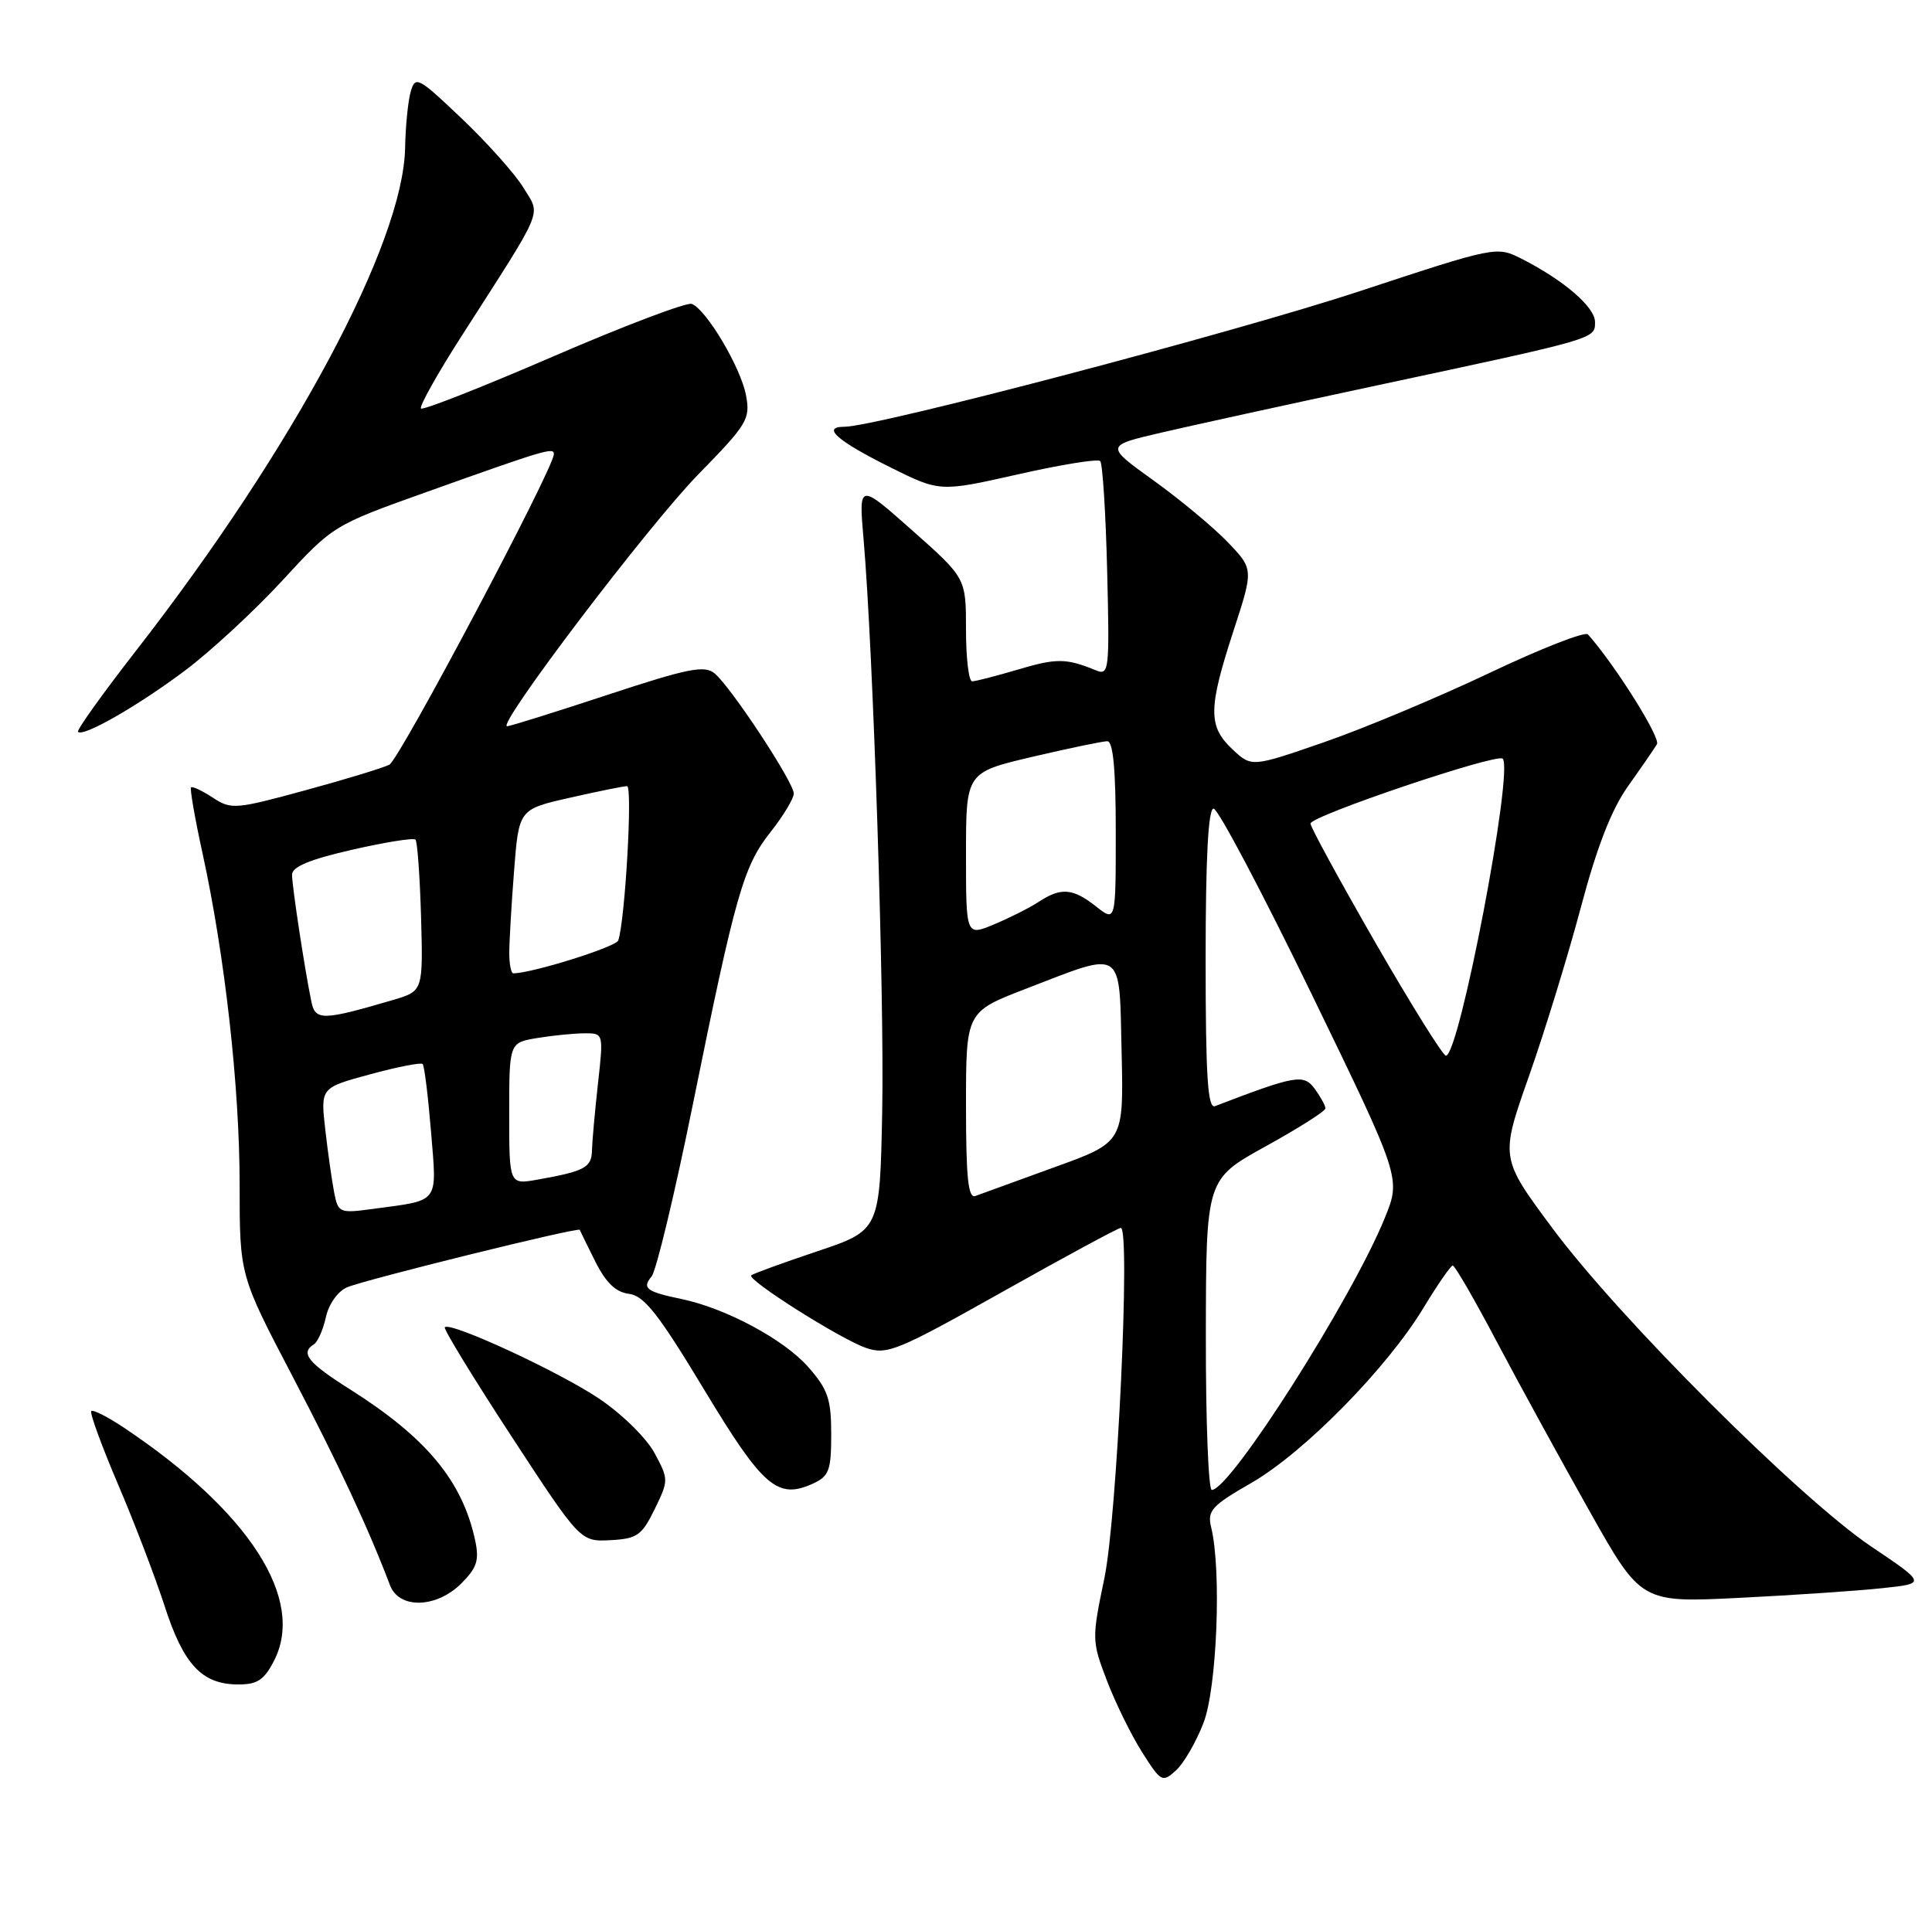 <?xml version="1.0" encoding="UTF-8" standalone="no"?>
<!DOCTYPE svg PUBLIC "-//W3C//DTD SVG 1.1//EN" "http://www.w3.org/Graphics/SVG/1.1/DTD/svg11.dtd" >
<svg xmlns="http://www.w3.org/2000/svg" xmlns:xlink="http://www.w3.org/1999/xlink" version="1.1" viewBox="0 0 258 256">
 <g >
 <path fill="currentColor"
d=" M 160.71 230.13 C 162.52 225.46 163.14 209.71 161.74 204.00 C 161.20 201.77 161.78 201.12 167.14 198.04 C 174.16 193.99 185.20 182.76 190.08 174.70 C 191.96 171.60 193.72 169.05 194.00 169.03 C 194.28 169.02 196.94 173.62 199.91 179.26 C 202.89 184.89 208.44 195.03 212.24 201.78 C 219.15 214.07 219.15 214.07 232.33 213.41 C 239.57 213.05 248.14 212.47 251.36 212.12 C 257.23 211.50 257.23 211.50 249.86 206.54 C 240.30 200.09 216.27 176.10 207.34 164.08 C 200.33 154.65 200.33 154.65 204.17 143.76 C 206.28 137.77 209.40 127.61 211.11 121.18 C 213.26 113.10 215.20 108.11 217.41 105.00 C 219.17 102.53 220.90 100.01 221.27 99.40 C 221.79 98.54 215.63 88.74 212.05 84.73 C 211.67 84.31 205.77 86.62 198.93 89.87 C 192.09 93.12 182.14 97.29 176.82 99.13 C 167.14 102.48 167.14 102.48 164.57 100.07 C 161.32 97.01 161.34 94.64 164.70 84.32 C 167.41 76.02 167.41 76.02 163.95 72.41 C 162.05 70.43 157.59 66.72 154.04 64.17 C 147.59 59.53 147.59 59.53 155.04 57.79 C 159.14 56.83 172.18 53.98 184.00 51.45 C 213.29 45.19 213.00 45.28 213.00 43.01 C 213.00 41.01 208.81 37.41 203.17 34.55 C 199.87 32.88 199.72 32.91 181.67 38.86 C 164.83 44.42 117.01 57.00 112.75 57.00 C 109.67 57.00 111.76 58.86 118.82 62.38 C 125.50 65.71 125.50 65.71 135.92 63.36 C 141.65 62.06 146.60 61.26 146.92 61.58 C 147.24 61.90 147.66 68.49 147.85 76.23 C 148.18 89.59 148.11 90.25 146.35 89.53 C 142.39 87.91 141.10 87.89 135.96 89.42 C 133.03 90.29 130.27 91.00 129.82 91.00 C 129.37 91.00 129.00 87.90 129.00 84.10 C 129.00 77.21 129.00 77.21 121.83 70.85 C 114.67 64.50 114.67 64.50 115.32 72.00 C 116.61 86.93 118.11 132.86 117.81 148.41 C 117.50 164.32 117.50 164.32 109.10 167.14 C 104.48 168.69 100.53 170.13 100.32 170.34 C 99.73 170.94 112.20 178.83 115.62 180.02 C 118.45 181.00 119.78 180.46 133.87 172.54 C 142.23 167.84 149.34 164.00 149.67 164.00 C 150.99 164.00 149.18 202.63 147.48 210.79 C 145.79 218.90 145.80 219.19 147.81 224.45 C 148.94 227.41 151.05 231.71 152.50 234.00 C 155.03 238.01 155.22 238.11 157.03 236.47 C 158.08 235.53 159.73 232.67 160.71 230.13 Z  M 36.58 221.84 C 40.84 213.61 33.30 201.89 16.56 190.69 C 14.39 189.24 12.43 188.24 12.19 188.47 C 11.96 188.70 13.56 193.08 15.74 198.20 C 17.93 203.31 20.73 210.65 21.98 214.50 C 24.50 222.31 26.95 224.94 31.72 224.98 C 34.34 225.00 35.26 224.41 36.58 221.84 Z  M 61.62 211.47 C 63.70 209.39 64.02 208.37 63.45 205.72 C 61.74 197.80 56.96 192.03 46.75 185.57 C 41.12 182.02 40.06 180.70 41.92 179.55 C 42.43 179.23 43.15 177.60 43.52 175.92 C 43.90 174.18 45.11 172.47 46.34 171.94 C 48.68 170.93 77.30 163.85 77.42 164.26 C 77.47 164.39 78.40 166.30 79.50 168.50 C 80.92 171.33 82.23 172.59 84.00 172.81 C 86.02 173.06 87.95 175.52 94.00 185.55 C 101.89 198.64 103.83 200.31 108.57 198.15 C 110.71 197.17 111.00 196.39 111.00 191.56 C 111.00 186.86 110.56 185.57 107.93 182.58 C 104.71 178.91 96.93 174.73 91.00 173.50 C 86.30 172.52 85.70 172.06 87.02 170.48 C 87.63 169.74 90.08 159.54 92.46 147.82 C 98.23 119.36 99.27 115.71 102.90 111.13 C 104.60 108.97 106.00 106.66 106.00 105.99 C 106.00 104.48 97.62 91.76 95.43 89.94 C 94.07 88.82 91.88 89.26 81.12 92.81 C 74.14 95.11 68.11 97.00 67.72 97.00 C 66.23 97.00 86.64 70.11 93.26 63.35 C 99.82 56.64 100.22 55.98 99.62 52.78 C 98.92 49.08 94.33 41.34 92.38 40.59 C 91.72 40.34 83.42 43.48 73.94 47.58 C 64.46 51.68 56.49 54.82 56.22 54.56 C 55.96 54.29 58.42 49.90 61.70 44.79 C 72.86 27.37 72.23 28.90 69.90 25.07 C 68.79 23.24 65.09 19.10 61.69 15.86 C 55.85 10.30 55.46 10.09 54.85 12.23 C 54.49 13.48 54.15 16.85 54.10 19.73 C 53.86 32.49 39.18 59.91 18.11 86.98 C 13.67 92.69 10.20 97.54 10.42 97.75 C 11.13 98.46 18.47 94.25 24.76 89.52 C 28.18 86.95 34.02 81.54 37.74 77.50 C 44.48 70.18 44.54 70.15 57.00 65.70 C 72.88 60.03 74.01 59.69 73.96 60.68 C 73.87 62.70 53.34 101.45 52.00 102.13 C 51.17 102.56 46.11 104.10 40.75 105.56 C 31.44 108.10 30.87 108.15 28.41 106.53 C 26.99 105.60 25.69 104.99 25.51 105.17 C 25.34 105.35 26.03 109.34 27.06 114.03 C 30.05 127.77 32.00 145.21 32.00 158.22 C 32.00 170.33 32.00 170.33 39.03 183.76 C 45.20 195.55 49.16 204.04 52.09 211.75 C 53.31 214.94 58.30 214.80 61.62 211.47 Z  M 87.42 201.58 C 89.30 197.71 89.30 197.60 87.41 194.08 C 86.35 192.09 83.05 188.85 80.00 186.80 C 74.66 183.21 60.16 176.50 59.40 177.27 C 59.19 177.47 63.18 184.00 68.26 191.78 C 77.50 205.91 77.50 205.91 81.50 205.71 C 85.08 205.52 85.70 205.09 87.42 201.58 Z  M 161.03 178.25 C 161.06 157.50 161.06 157.50 169.03 153.10 C 173.41 150.68 177.00 148.41 177.00 148.04 C 177.00 147.68 176.36 146.51 175.58 145.44 C 174.09 143.42 173.08 143.59 162.25 147.74 C 161.28 148.11 161.00 143.78 161.00 128.11 C 161.00 114.55 161.35 108.00 162.06 108.00 C 162.65 108.00 168.52 119.11 175.11 132.68 C 187.09 157.36 187.09 157.36 184.93 162.66 C 180.54 173.48 164.31 199.00 161.82 199.00 C 161.37 199.00 161.01 189.66 161.03 178.25 Z  M 129.00 147.68 C 129.00 135.15 129.00 135.15 137.00 132.06 C 150.23 126.96 149.45 126.45 149.78 140.53 C 150.06 152.56 150.06 152.56 140.78 155.91 C 135.68 157.76 130.94 159.48 130.25 159.74 C 129.29 160.10 129.00 157.29 129.00 147.68 Z  M 183.68 125.92 C 178.91 117.62 175.00 110.46 175.00 110.00 C 175.00 108.98 199.91 100.57 200.67 101.33 C 202.17 102.83 194.88 141.00 193.09 141.00 C 192.69 141.00 188.46 134.21 183.68 125.92 Z  M 129.00 114.10 C 129.00 103.17 129.00 103.17 137.87 101.08 C 142.75 99.94 147.25 99.00 147.87 99.00 C 148.65 99.00 149.00 102.79 149.00 111.07 C 149.00 123.15 149.00 123.15 146.37 121.07 C 143.25 118.62 141.70 118.50 138.71 120.45 C 137.50 121.25 134.81 122.60 132.75 123.46 C 129.00 125.03 129.00 125.03 129.00 114.10 Z  M 44.63 159.30 C 44.33 157.76 43.79 153.97 43.44 150.89 C 42.80 145.28 42.80 145.28 49.42 143.49 C 53.05 142.50 56.22 141.88 56.44 142.11 C 56.67 142.34 57.17 146.41 57.56 151.15 C 58.35 160.87 58.81 160.25 49.84 161.46 C 45.34 162.07 45.16 162.00 44.63 159.30 Z  M 68.00 148.74 C 68.00 139.26 68.00 139.26 71.75 138.64 C 73.81 138.30 76.65 138.02 78.05 138.01 C 80.60 138.00 80.60 138.00 79.85 144.75 C 79.44 148.46 79.08 152.48 79.05 153.68 C 79.00 155.94 78.07 156.44 71.75 157.56 C 68.00 158.22 68.00 158.22 68.00 148.74 Z  M 41.59 133.82 C 40.72 129.67 39.00 118.38 39.00 116.83 C 39.00 115.77 41.36 114.79 47.00 113.50 C 51.40 112.49 55.22 111.88 55.48 112.14 C 55.74 112.40 56.07 117.06 56.23 122.50 C 56.50 132.37 56.50 132.37 52.48 133.56 C 43.12 136.31 42.11 136.34 41.59 133.82 Z  M 68.01 127.25 C 68.01 125.74 68.30 120.81 68.65 116.30 C 69.29 108.09 69.29 108.09 76.09 106.55 C 79.83 105.70 83.27 105.00 83.74 105.00 C 84.50 105.00 83.47 123.01 82.56 125.61 C 82.26 126.48 71.01 130.00 68.54 130.00 C 68.25 130.00 68.00 128.76 68.01 127.25 Z "/>
</g>
</svg>